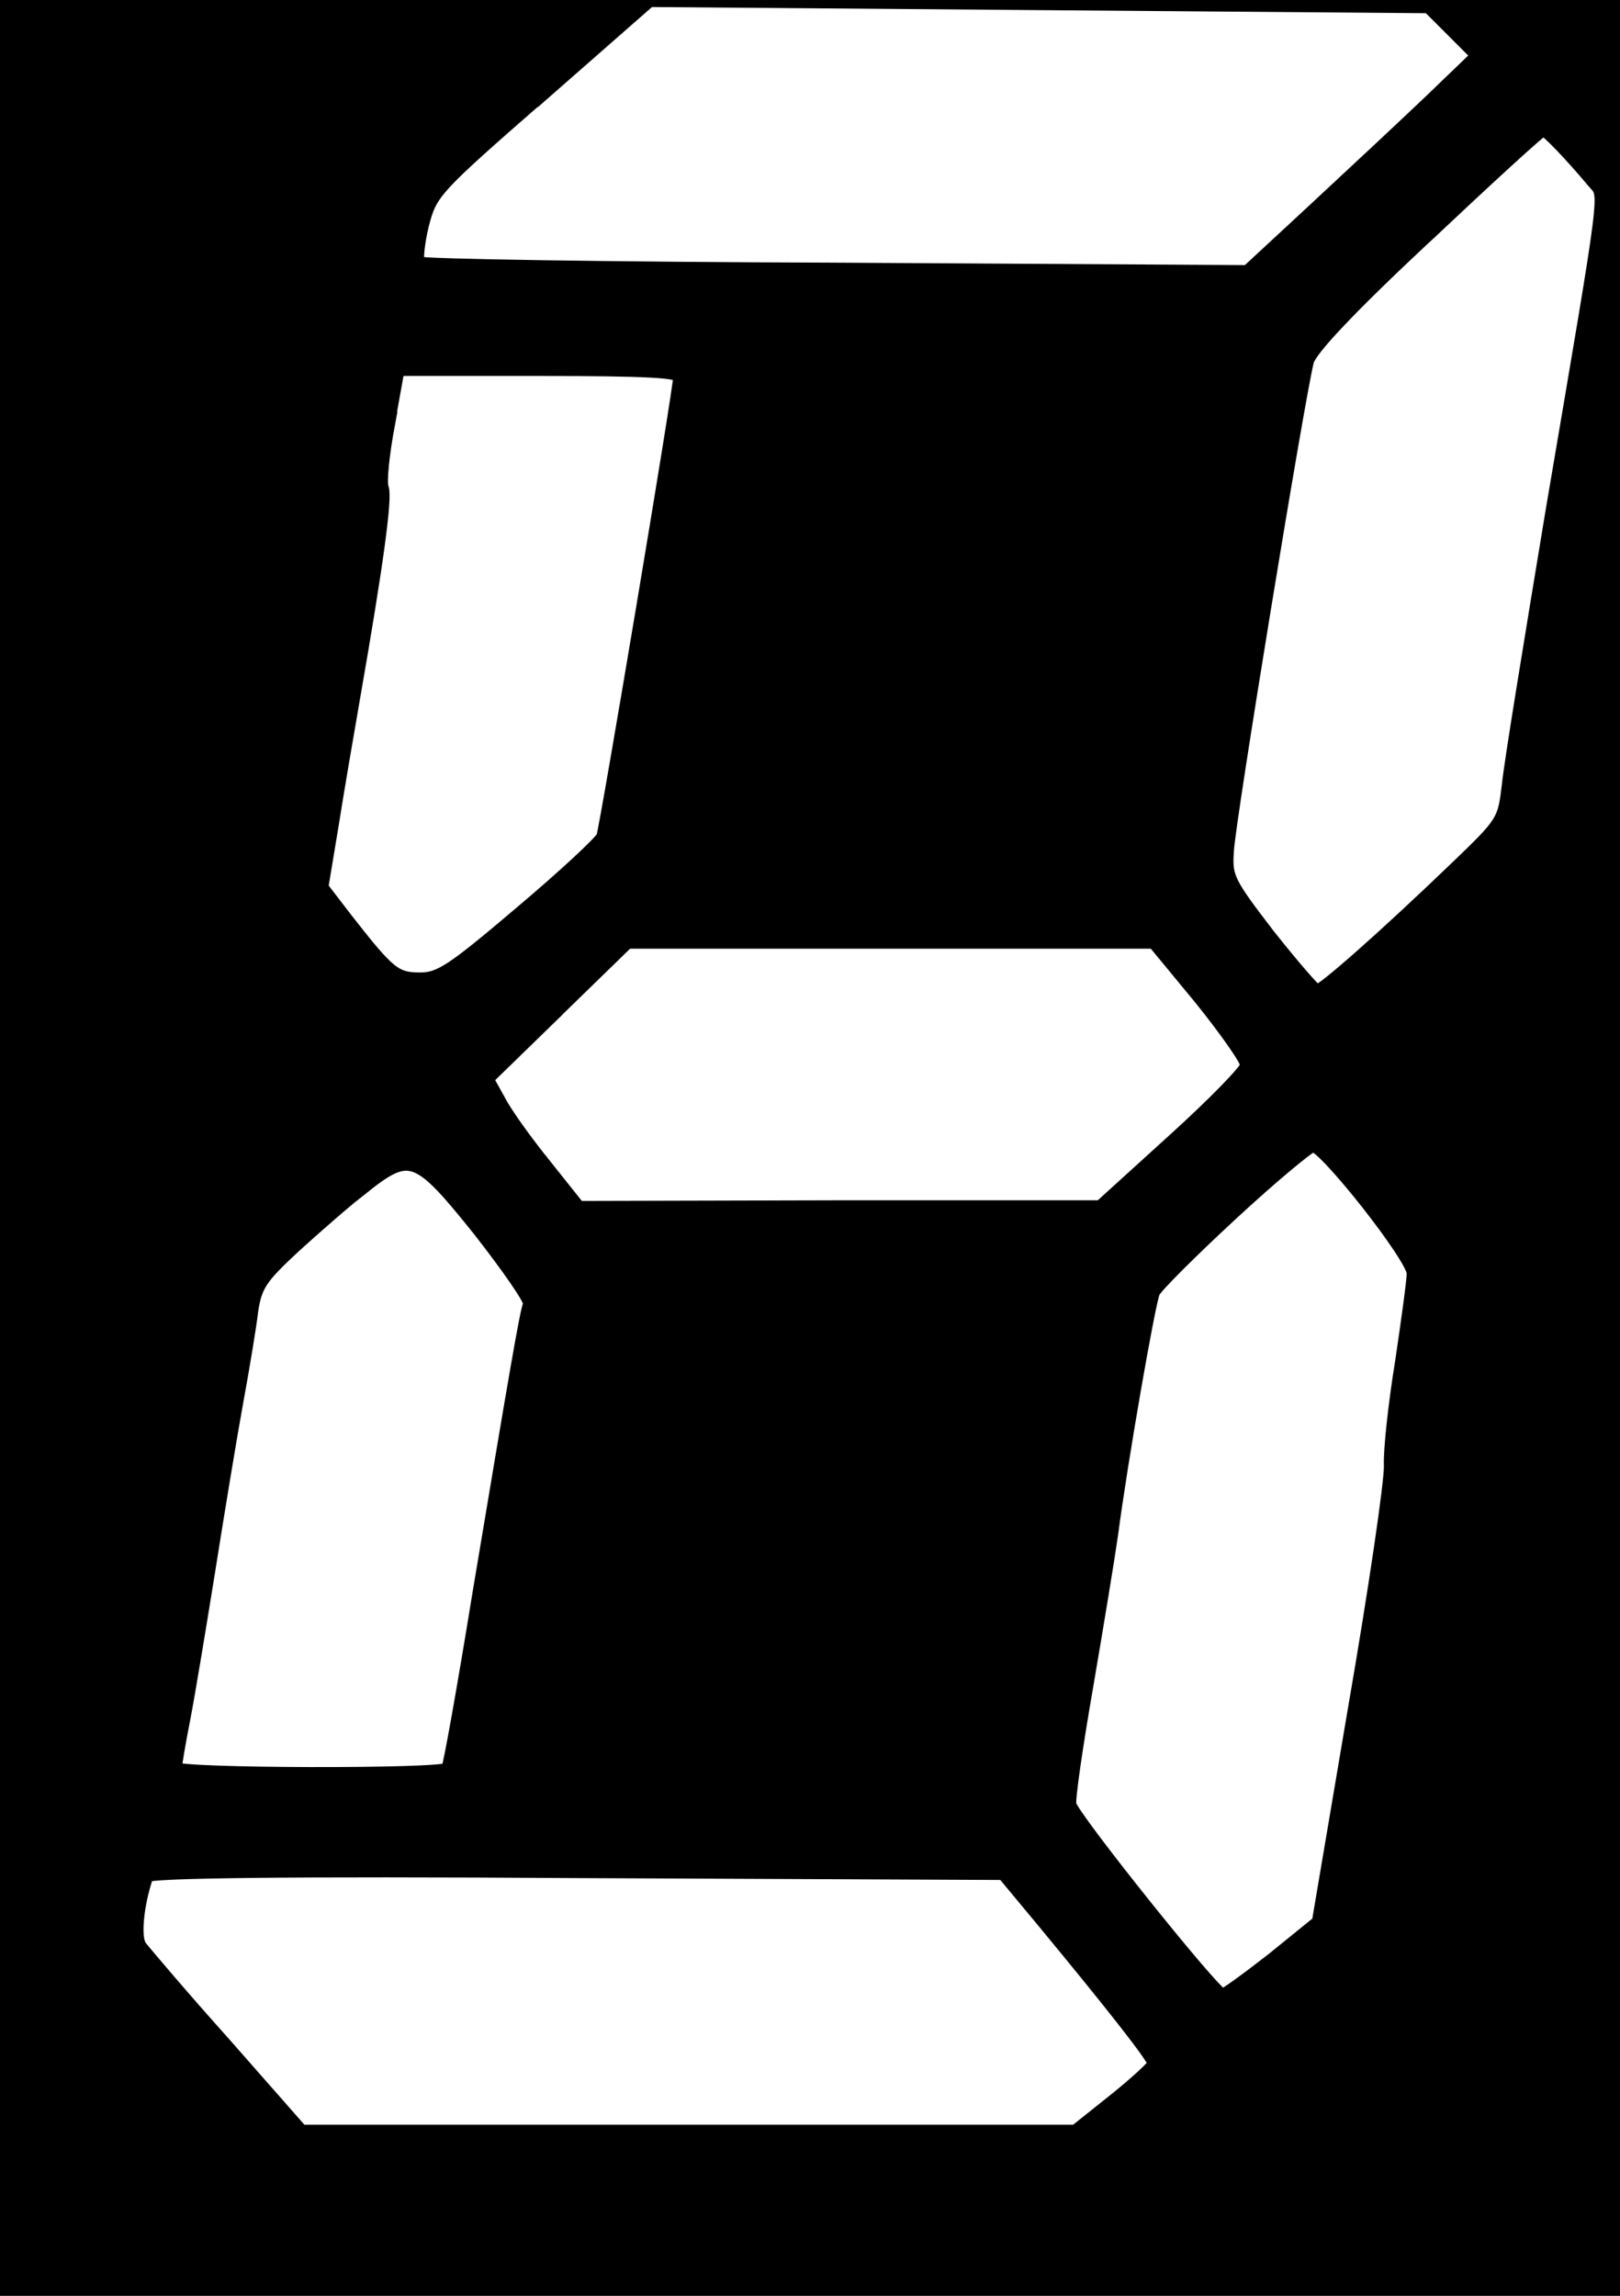 <svg width="12" height="17" xmlns="http://www.w3.org/2000/svg">
 <rect width="100%" height="100%" fill="#808080" stroke="none"/>
 <g>
  <title>background</title>
  <rect fill="none" id="canvas_background" height="4.125" width="3.5" y="-1" x="-1"/>
 </g>

 <g>
  <title>Layer 1</title>
  <rect fill="#000000" x="-1" y="-1" width="18" height="24" id="svg_1"/>
  <g stroke="null" id="svg_2">
   <path stroke="null" id="a" fill="#ffffff" stroke-width="0.1" d="m3.998,0.712c-0.789,0.689 -0.808,0.712 -0.871,0.954c-0.032,0.137 -0.046,0.265 -0.027,0.283c0.014,0.018 1.405,0.041 3.084,0.046l3.057,0.018l0.488,-0.452c0.265,-0.246 0.652,-0.607 0.853,-0.798l0.365,-0.351l-0.182,-0.182l-0.182,-0.182l-2.888,-0.023l-2.884,-0.023l-0.812,0.712l0,0l0,0l-0,0l0,0l0,-0z"/>
   <path stroke="null" id="b" fill="#ffffff" stroke-width="0.1" d="m10.559,1.752c-0.566,0.529 -0.853,0.835 -0.876,0.922c-0.064,0.242 -0.584,3.413 -0.593,3.627c-0.014,0.196 0.005,0.233 0.306,0.625c0.178,0.224 0.338,0.411 0.36,0.415c0.041,0 0.479,-0.383 1.04,-0.922c0.342,-0.329 0.347,-0.338 0.379,-0.607c0.014,-0.151 0.164,-1.063 0.324,-2.03c0.42,-2.473 0.402,-2.322 0.306,-2.436c-0.164,-0.196 -0.351,-0.392 -0.374,-0.388c-0.018,0 -0.406,0.356 -0.871,0.794l0,0l-0,0l0,0l0,-0l0,0l0,-0z"/>
   <path stroke="null" id="c" fill="#ffffff" stroke-width="0.1" d="m9.122,8.988c-0.301,0.278 -0.561,0.538 -0.579,0.579c-0.036,0.082 -0.242,1.268 -0.31,1.789c-0.023,0.164 -0.105,0.662 -0.182,1.113c-0.078,0.447 -0.137,0.849 -0.128,0.894c0.014,0.087 1.077,1.414 1.132,1.414c0.018,0 0.187,-0.123 0.374,-0.269l0.338,-0.274l0.269,-1.588c0.151,-0.871 0.269,-1.679 0.265,-1.793c-0.005,-0.114 0.032,-0.456 0.082,-0.762c0.046,-0.31 0.087,-0.607 0.087,-0.662c0,-0.119 -0.657,-0.949 -0.744,-0.949c-0.032,0.005 -0.301,0.228 -0.602,0.506l0,0l-0,0l0,-0l0,0l-0,0l0,0z"/>
   <path stroke="null" id="d" fill="#ffffff" stroke-width="0.1" d="m1.087,13.889c-0.073,0.214 -0.096,0.456 -0.05,0.525c0.032,0.041 0.31,0.37 0.625,0.721l0.57,0.648l2.87,0l2.865,0l0.292,-0.233c0.16,-0.128 0.292,-0.251 0.292,-0.269c0,-0.041 -0.301,-0.424 -0.826,-1.059l-0.292,-0.351l-3.166,-0.014c-2.154,-0.014 -3.166,0 -3.18,0.032l0,0l0,0l0,-0l0,0l0,0l-0,0z"/>
   <path stroke="null" id="e" fill="#ffffff" stroke-width="0.1" d="m2.68,8.797c-0.123,0.096 -0.347,0.292 -0.502,0.433c-0.246,0.228 -0.287,0.287 -0.315,0.475c-0.014,0.119 -0.064,0.42 -0.11,0.671c-0.046,0.251 -0.137,0.803 -0.205,1.232c-0.068,0.424 -0.151,0.926 -0.187,1.113c-0.036,0.182 -0.064,0.351 -0.064,0.374c0,0.05 1.994,0.055 2.021,0.005c0.014,-0.018 0.119,-0.607 0.233,-1.309c0.269,-1.606 0.347,-2.071 0.374,-2.135c0.009,-0.032 -0.16,-0.274 -0.374,-0.548c-0.461,-0.575 -0.516,-0.593 -0.871,-0.31l0,0l0,0l-0,0l-0,0z"/>
   <path stroke="null" id="f" fill="#ffffff" stroke-width="0.1" d="m2.876,3.139c-0.041,0.219 -0.064,0.433 -0.046,0.475c0.027,0.073 -0.041,0.57 -0.21,1.538c-0.046,0.265 -0.119,0.689 -0.16,0.949l-0.078,0.47l0.182,0.237c0.315,0.402 0.36,0.443 0.548,0.443c0.146,0 0.237,-0.059 0.748,-0.493c0.319,-0.269 0.589,-0.52 0.607,-0.561c0.027,-0.078 0.57,-3.312 0.57,-3.408c0,-0.041 -0.237,-0.055 -1.045,-0.055l-1.045,0l-0.073,0.406l0,0l0,0l0,0l0,0l-0,-0l0,-0l0,0z"/>
   <path stroke="null" id="g" fill="#ffffff" stroke-width="0.1" d="m4.126,7.483l-0.52,0.506l0.091,0.164c0.046,0.091 0.201,0.306 0.338,0.475l0.251,0.315l1.935,-0.005l1.93,0l0.543,-0.493c0.297,-0.269 0.543,-0.52 0.543,-0.557c0,-0.041 -0.155,-0.26 -0.342,-0.493l-0.347,-0.42l-1.953,0l-1.948,0l-0.52,0.506l0,0l0,-0l0,0l0,-0z"/>
  </g>
 </g>
</svg>